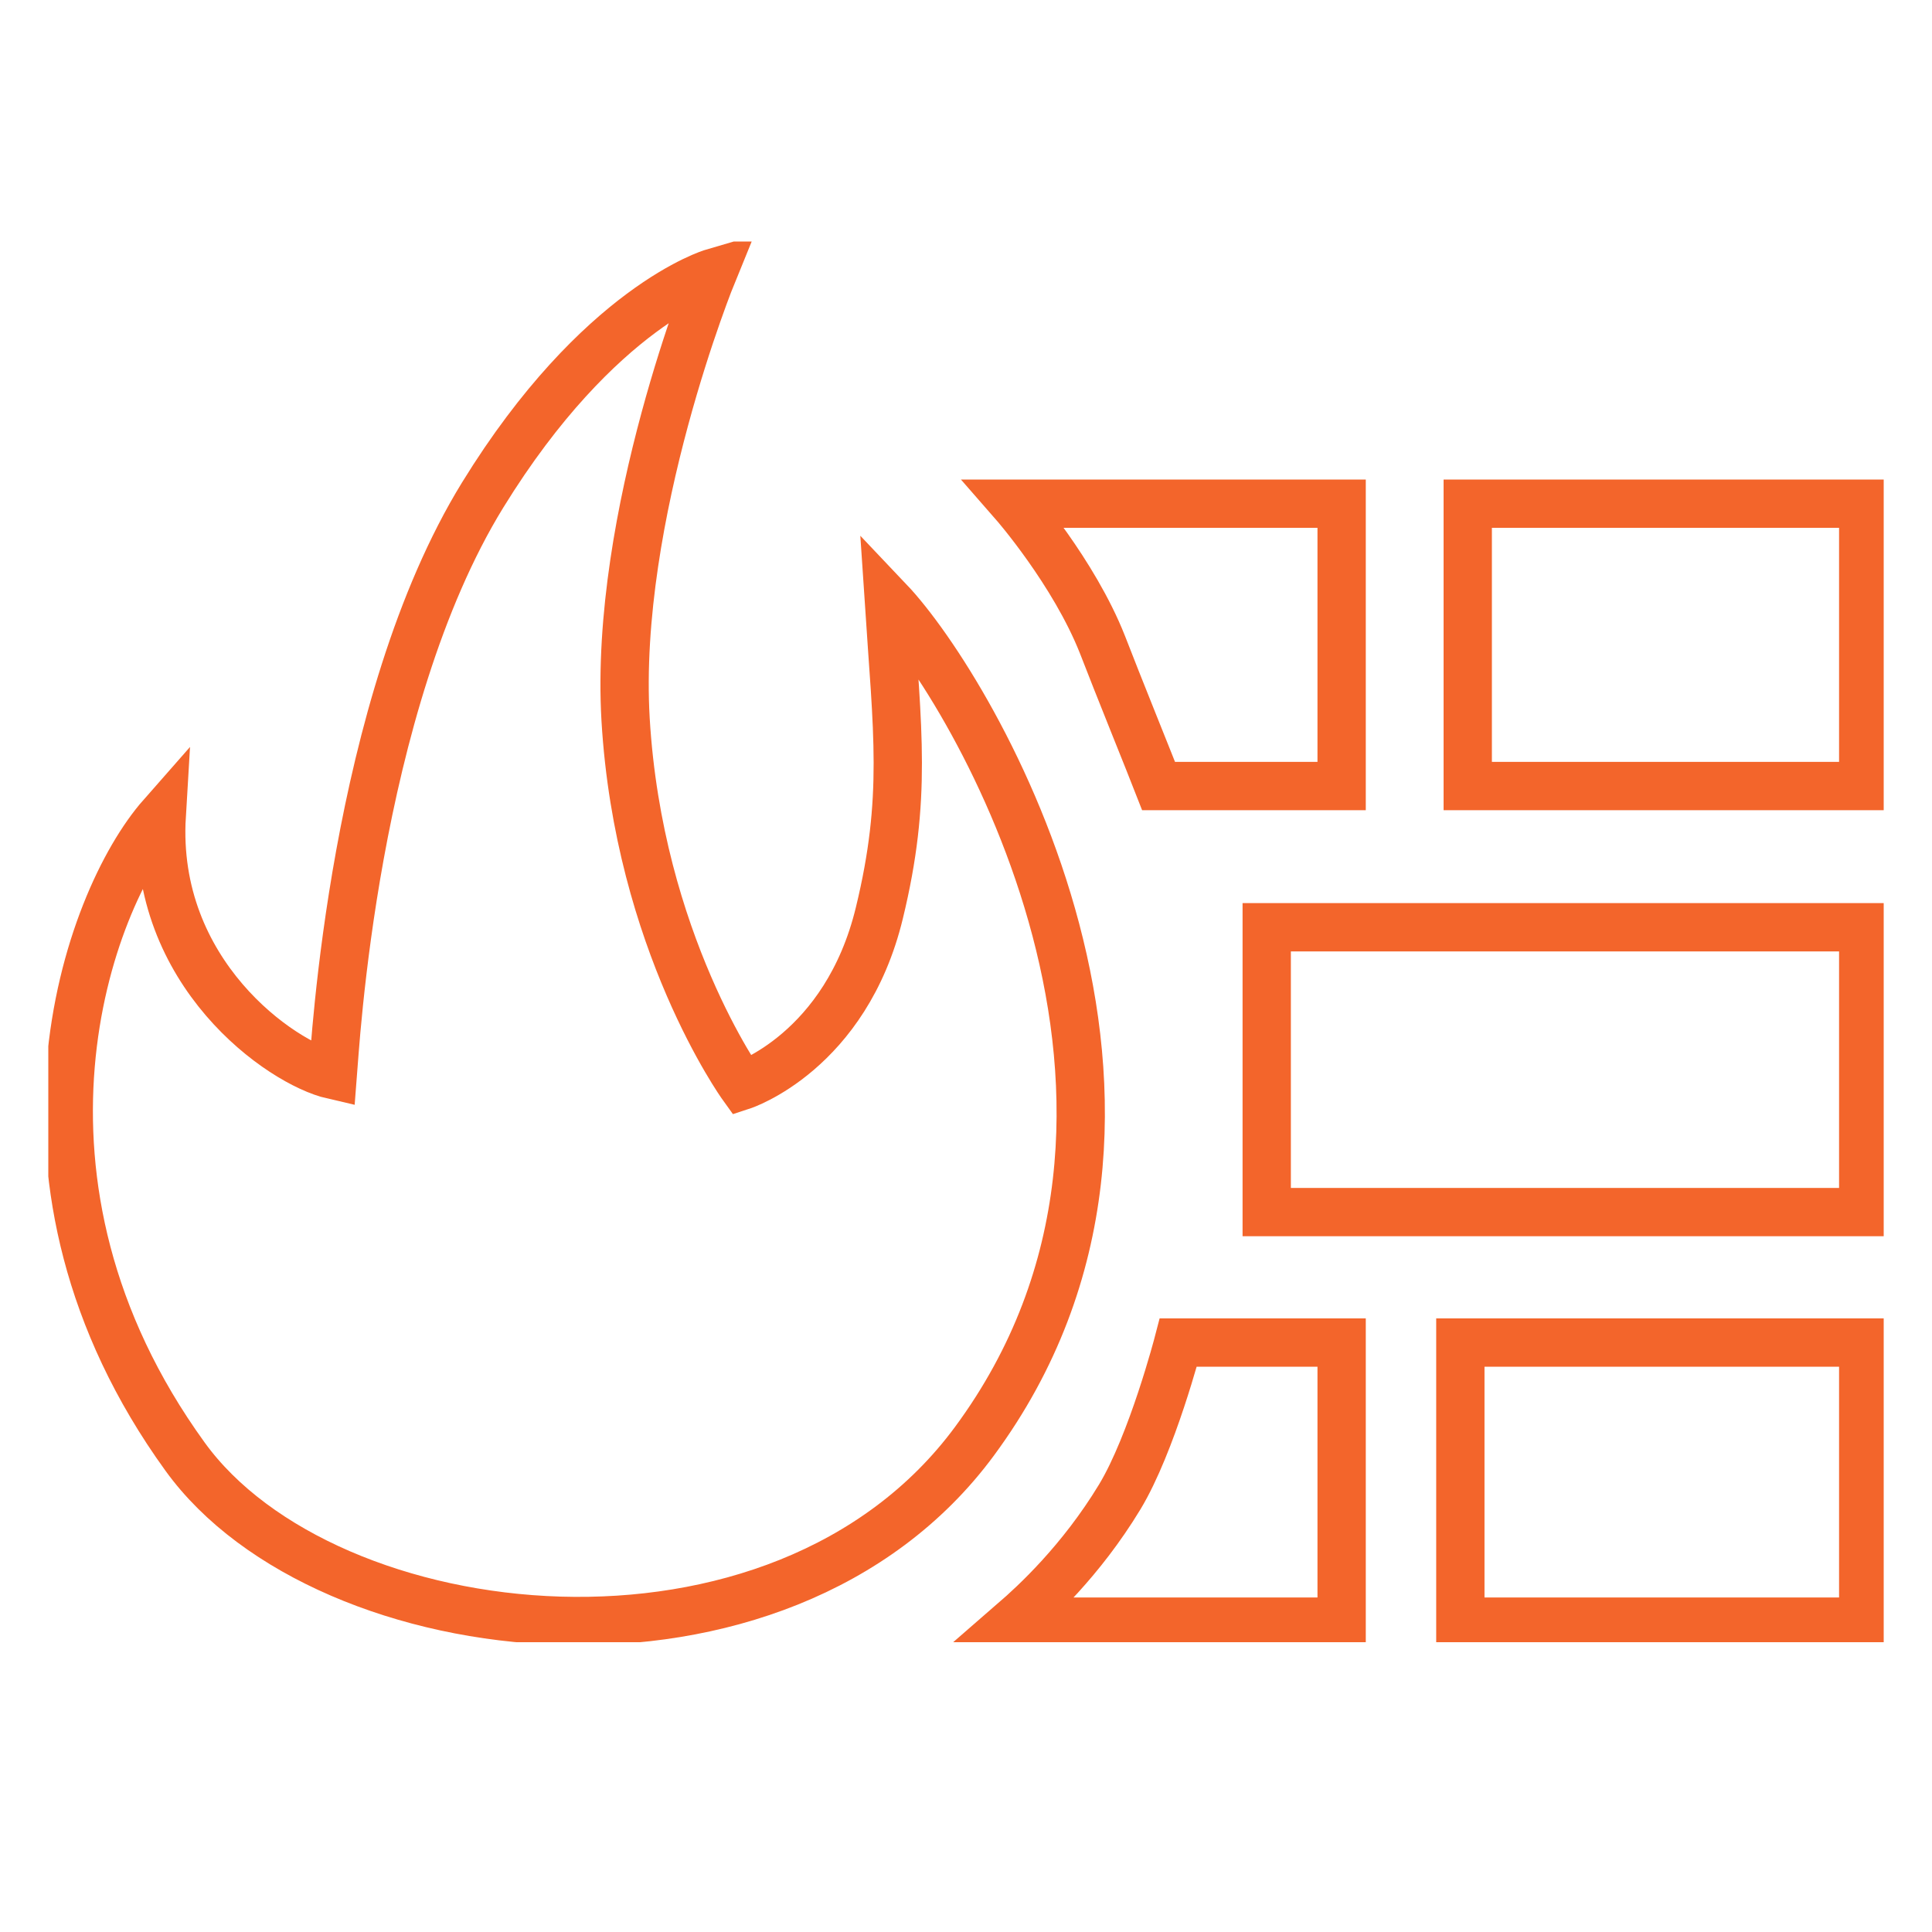 <svg viewBox="0 0 40 40" fill="none" xmlns="http://www.w3.org/2000/svg">
<g clip-path="url(#clip0)">
<path d="M6.891 22.257C6.933 21.737 7.315 14.604 9.993 10.249C12.401 6.338 14.757 5.648 14.757 5.648C14.757 5.648 12.706 10.659 12.952 14.894C13.223 19.496 15.367 22.478 15.367 22.478C15.367 22.478 17.512 21.78 18.207 18.899C18.784 16.522 18.58 15.141 18.402 12.44C20.165 14.297 25.268 22.939 20.174 29.841C16.156 35.287 6.747 34.196 3.831 30.157C-0.28 24.473 1.788 18.661 3.348 16.888C3.153 20.143 5.815 22.01 6.891 22.257Z" stroke="#F3652B" stroke-miterlimit="10"/>
<path d="M38.576 10.428H30.388V16.274H38.576V10.428Z" stroke="#F3652B" stroke-miterlimit="10"/>
<path d="M38.576 19.198H26.226V25.095H38.576V19.198Z" stroke="#F3652B" stroke-miterlimit="10"/>
<path d="M38.576 27.796H30.235V33.574H38.576V27.796Z" stroke="#F3652B" stroke-miterlimit="10"/>
<path d="M27.769 33.574C27.769 33.574 21.182 33.574 20.988 33.574C21.42 33.199 22.378 32.321 23.183 30.992C23.852 29.884 24.395 27.796 24.395 27.796H27.777V33.574H27.769Z" stroke="#F3652B" stroke-miterlimit="10"/>
<path d="M27.769 16.274C27.769 16.274 24.285 16.274 23.988 16.274C23.836 15.883 23.115 14.101 22.827 13.351C22.233 11.843 20.996 10.428 20.996 10.428H27.777V16.274H27.769Z" stroke="#F3652B" stroke-miterlimit="10"/>
</g>
<defs>
<clipPath id="clip0">
<rect width="38" height="29" fill="white" transform="translate(1 5)"/>
</clipPath>
</defs>
</svg>
